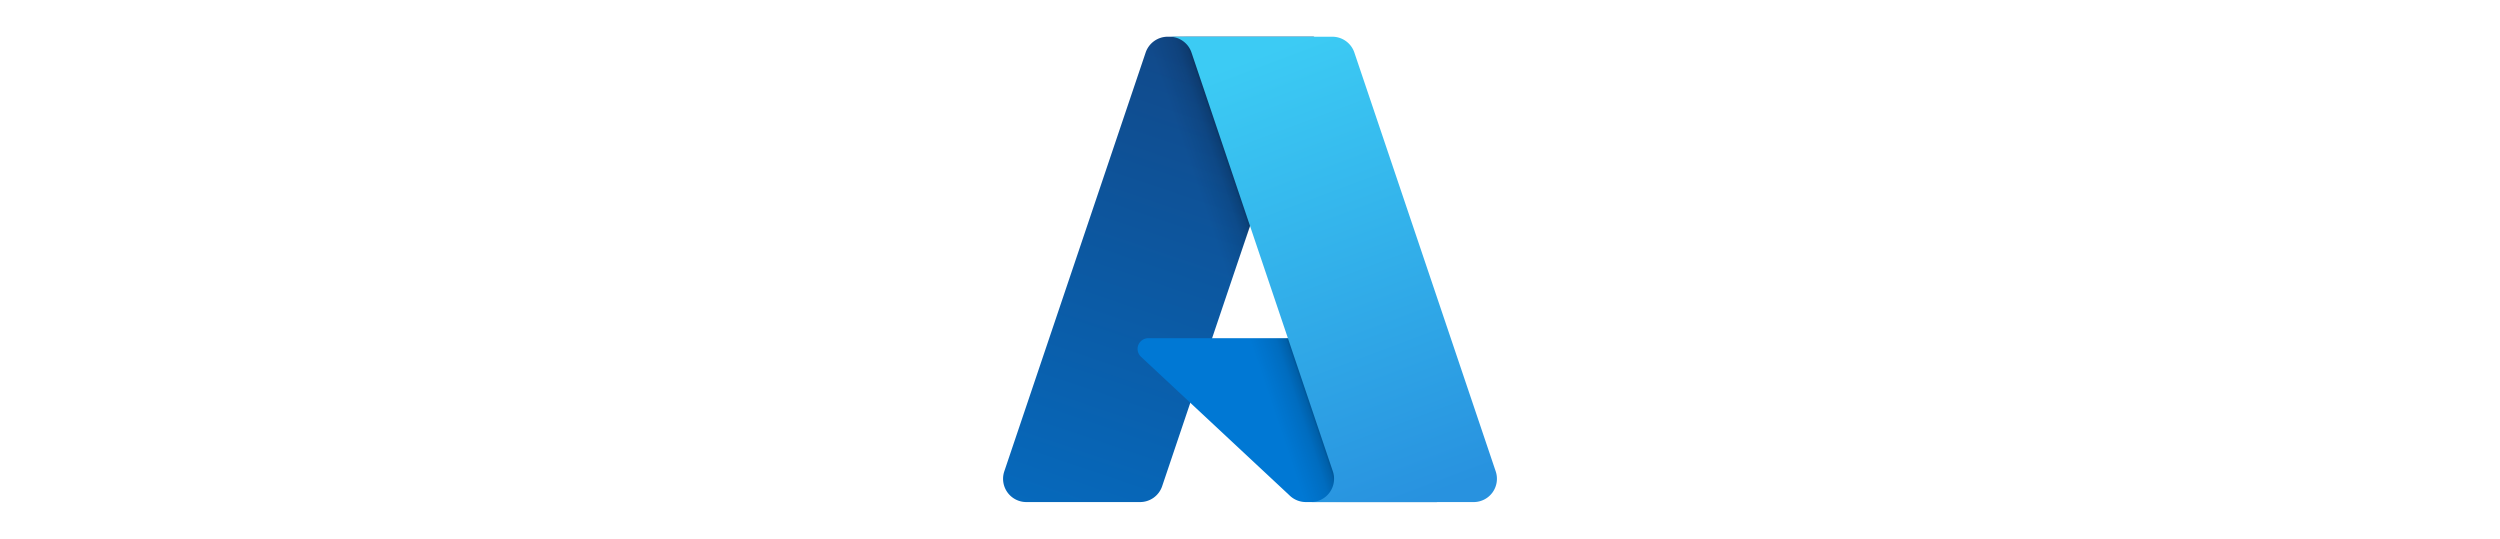 <svg
  xmlns="http://www.w3.org/2000/svg"
  width="1856"
  height="400">
  <svg viewBox="0 0 96 96" xmlns="http://www.w3.org/2000/svg"><defs><linearGradient id="prefix__a" x1="-1032.172" x2="-1059.213" y1="145.312" y2="65.426" gradientTransform="matrix(1 0 0 -1 1075 158)" gradientUnits="userSpaceOnUse"><stop offset="0" stop-color="#114a8b"/><stop offset="1" stop-color="#0669bc"/></linearGradient><linearGradient id="prefix__b" x1="-1023.725" x2="-1029.98" y1="108.083" y2="105.968" gradientTransform="matrix(1 0 0 -1 1075 158)" gradientUnits="userSpaceOnUse"><stop offset="0" stop-opacity=".3"/><stop offset=".071" stop-opacity=".2"/><stop offset=".321" stop-opacity=".1"/><stop offset=".623" stop-opacity=".05"/><stop offset="1" stop-opacity="0"/></linearGradient><linearGradient id="prefix__c" x1="-1027.165" x2="-997.482" y1="147.642" y2="68.561" gradientTransform="matrix(1 0 0 -1 1075 158)" gradientUnits="userSpaceOnUse"><stop offset="0" stop-color="#3ccbf4"/><stop offset="1" stop-color="#2892df"/></linearGradient></defs><path fill="url(#prefix__a)" d="M33.338 6.544h26.038l-27.03 80.087a4.152 4.152 0 01-3.933 2.824H8.149a4.145 4.145 0 01-3.928-5.47L29.404 9.368a4.152 4.152 0 013.934-2.825z"/><path fill="#0078d4" d="M71.175 60.261h-41.29a1.911 1.911 0 00-1.305 3.309l26.532 24.764a4.171 4.171 0 002.846 1.121h23.38z"/><path fill="url(#prefix__b)" d="M33.338 6.544a4.118 4.118 0 00-3.943 2.879L4.252 83.917a4.14 4.14 0 003.908 5.538h20.787a4.443 4.443 0 003.41-2.9l5.014-14.777 17.91 16.705a4.237 4.237 0 002.666.972H81.24L71.024 60.261l-29.781.007L59.47 6.544z"/><path fill="url(#prefix__c)" d="M66.595 9.364a4.145 4.145 0 00-3.928-2.82H33.648a4.146 4.146 0 013.928 2.82l25.184 74.62a4.146 4.146 0 01-3.928 5.472h29.02a4.146 4.146 0 003.927-5.472z"/></svg>
</svg>
